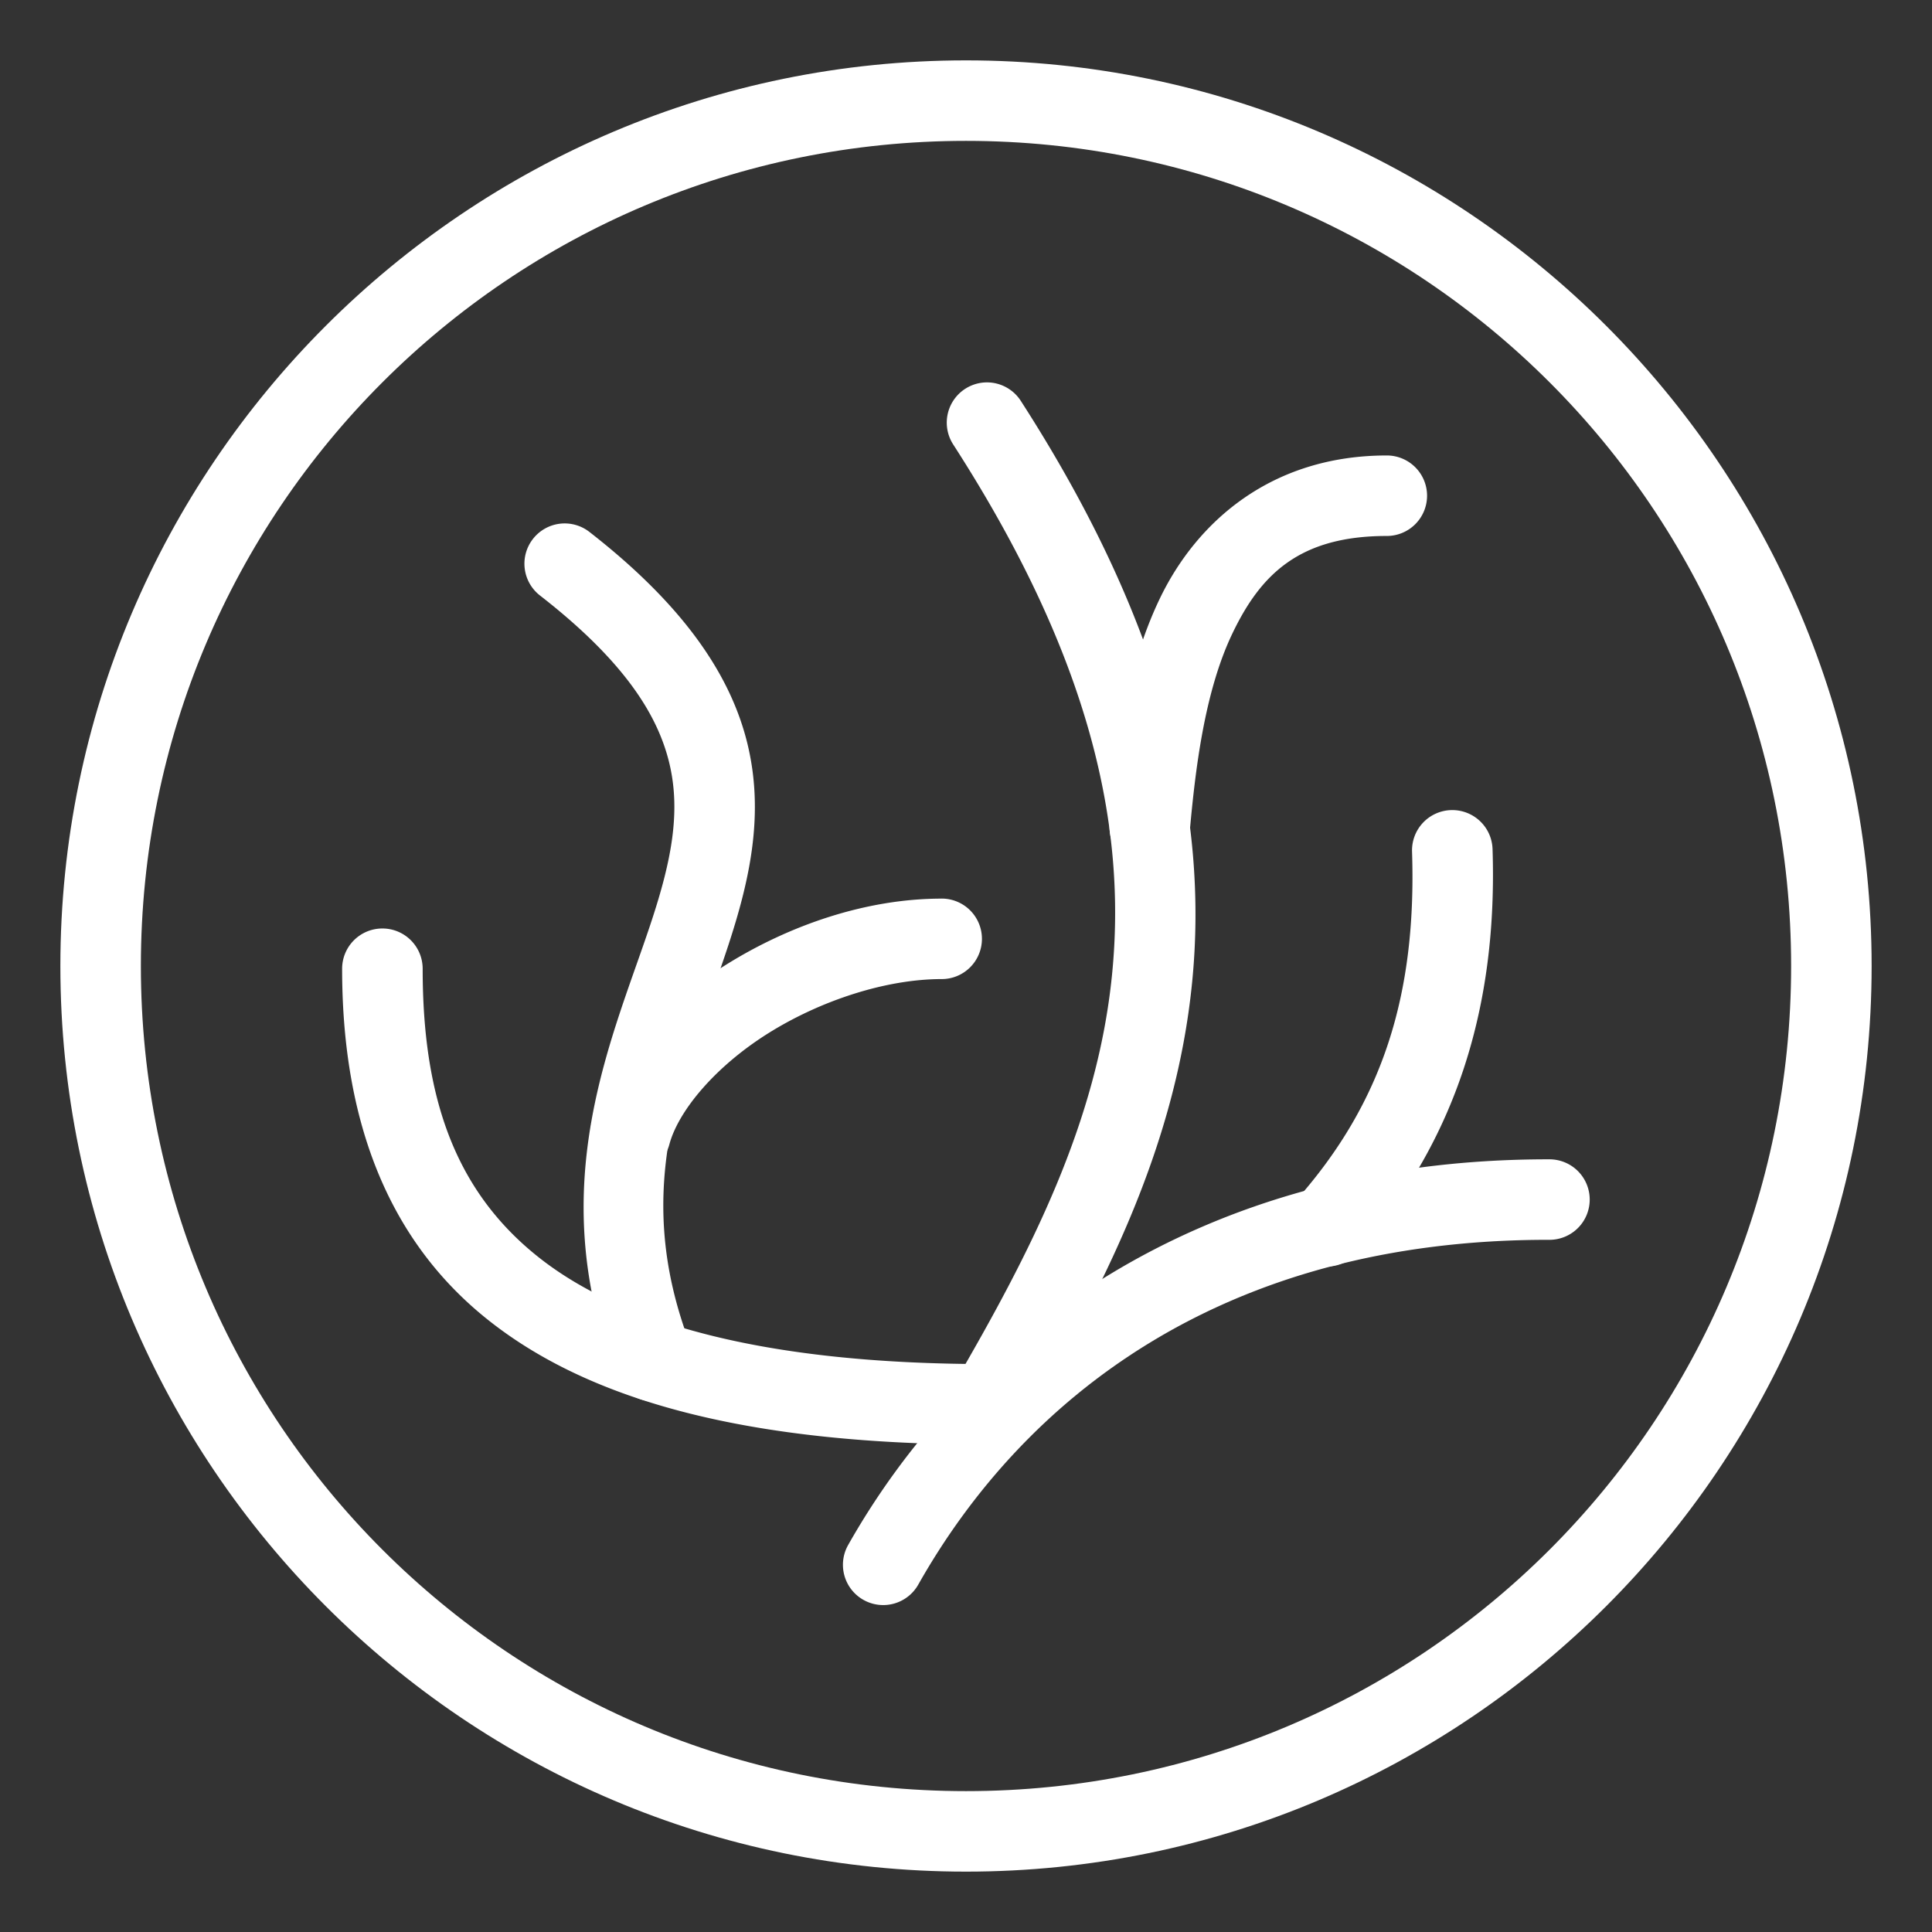 <?xml version="1.0" encoding="UTF-8"?>
<svg id="svg7" version="1.1" viewBox="0 0 48 48" xmlns="http://www.w3.org/2000/svg">
 <rect x="0" y="0" width="48" height="48" fill="#333333" stroke="none"/>
 <defs id="defs1">
  <style id="style1">.b{fill:none;stroke:#fff;stroke-width:2px;stroke-linecap:round;stroke-linejoin:round;}</style>
 </defs>
 <path id="path1" d="m38.498 28.803c-8.813-0.014-14.524 4.45-17.426 9.582a1 1 0 0 0 0.379 1.363 1 1 0 0 0 1.363-0.379c2.602-4.602 7.531-8.579 15.68-8.566a1 1 0 0 0 1.002-0.998 1 1 0 0 0-0.998-1.002z" color="#000000" fill="#fff" stroke-linecap="round" stroke-linejoin="round" style="-inkscape-stroke:none"/>
 <path id="path2" d="m36.049 20.127a1 1 0 0 0-0.967 1.033c0.116 3.543-0.727 6.226-2.865 8.643a1 1 0 0 0 0.086 1.412 1 1 0 0 0 1.412-0.086c2.466-2.788 3.495-6.123 3.367-10.035a1 1 0 0 0-1.033-0.967z" color="#000000" fill="#fff" stroke-linecap="round" stroke-linejoin="round" style="-inkscape-stroke:none"/>
 <path id="path3" d="m9.5 23.068a1 1 0 0 0-1 1c0 3.481 0.967 6.568 3.553 8.666 2.586 2.098 6.59 3.156 12.51 3.156a1 1 0 0 0 1-1 1 1 0 0 0-1-1c-5.678 0-9.204-1.049-11.25-2.709s-2.812-3.982-2.812-7.113a1 1 0 0 0-1-1z" color="#000000" fill="#fff" stroke-linecap="round" stroke-linejoin="round" style="-inkscape-stroke:none"/>
 <path id="path4" d="m13.906 13.012a1 1 0 0 0-0.666 0.379 1 1 0 0 0 0.176 1.404c2.09 1.626 2.93 2.967 3.217 4.182 0.287 1.215 0.035 2.436-0.436 3.875-0.941 2.878-2.746 6.549-0.895 11.326a1 1 0 0 0 1.295 0.57 1 1 0 0 0 0.57-1.293c-1.577-4.067-0.083-6.878 0.932-9.982 0.507-1.552 0.896-3.197 0.48-4.957s-1.624-3.502-3.936-5.301a1 1 0 0 0-0.738-0.203z" color="#000000" fill="#fff" stroke-linecap="round" stroke-linejoin="round" style="-inkscape-stroke:none"/>
 <path id="path5" d="m23.395 22.326c-1.869 0-3.778 0.655-5.365 1.648-1.587 0.993-2.897 2.318-3.332 3.941a1 1 0 0 0 0.707 1.225 1 1 0 0 0 1.225-0.707c0.229-0.852 1.162-1.951 2.461-2.764s2.922-1.344 4.305-1.344a1 1 0 0 0 1-1 1 1 0 0 0-1-1z" color="#000000" fill="#fff" stroke-linecap="round" stroke-linejoin="round" style="-inkscape-stroke:none"/>
 <path id="path6" d="m24.734 9.523a1 1 0 0 0-0.754 0.137 1 1 0 0 0-0.299 1.381c3.433 5.324 4.314 9.506 3.947 13.176-0.366 3.67-2.024 6.898-3.93 10.17a1 1 0 0 0 0.361 1.367 1 1 0 0 0 1.367-0.361c1.937-3.326 3.778-6.831 4.191-10.977 0.414-4.145-0.646-8.858-4.256-14.457a1 1 0 0 0-0.629-0.436z" color="#000000" fill="#fff" stroke-linecap="round" stroke-linejoin="round" style="-inkscape-stroke:none"/>
 <path id="path7" d="m34.455 11.316c-2.875 0-4.728 1.652-5.643 3.562s-1.106 4.076-1.242 5.588a1 1 0 0 0 0.904 1.086 1 1 0 0 0 1.086-0.906c0.135-1.492 0.359-3.446 1.057-4.904 0.698-1.459 1.653-2.426 3.838-2.426a1 1 0 0 0 1-1 1 1 0 0 0-1-1z" color="#000000" fill="#fff" stroke-linecap="round" stroke-linejoin="round" style="-inkscape-stroke:none"/>
 <path id="circle7" d="m24 1.5c-12.415 0-22.5 10.085-22.5 22.5s10.085 22.5 22.5 22.5 22.5-10.085 22.5-22.5-10.085-22.5-22.5-22.5zm0 2c11.334 0 20.5 9.166 20.5 20.5s-9.166 20.5-20.5 20.5-20.5-9.166-20.5-20.5 9.166-20.5 20.5-20.5z" color="#000000" fill="#fff" stroke-linecap="round" stroke-linejoin="round" style="-inkscape-stroke:none"/>
</svg>
